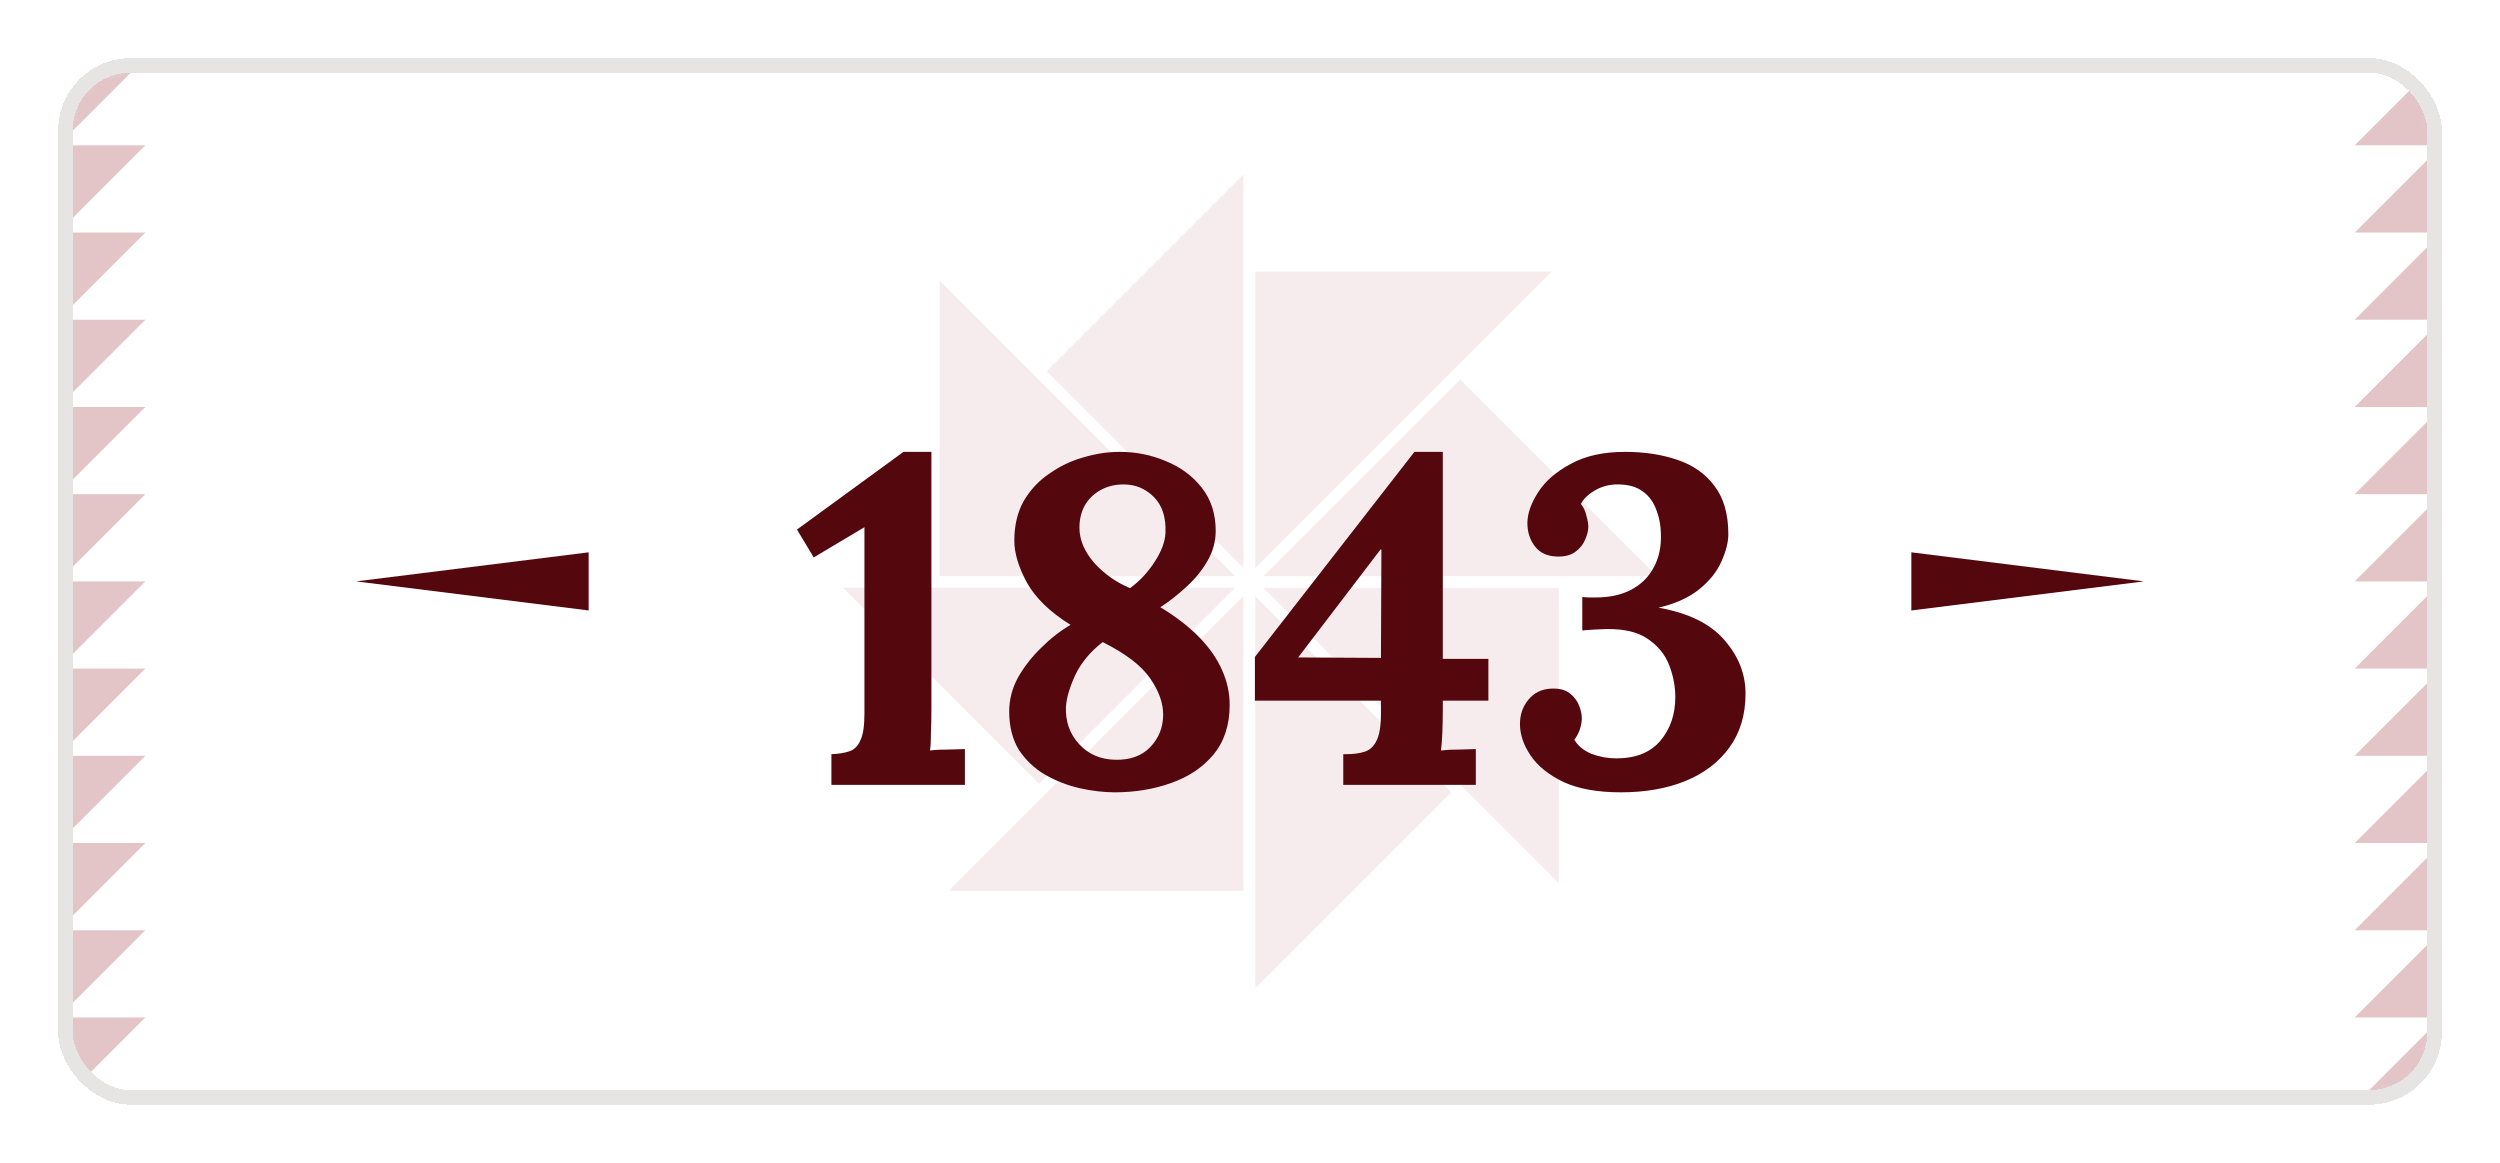 <svg width="172" height="80" viewBox="0 0 172 80" fill="none" xmlns="http://www.w3.org/2000/svg">
<g filter="url(#filter0_d_9779_92528)">
<g clip-path="url(#clip0_9779_92528)">
<mask id="mask0_9779_92528" style="mask-type:luminance" maskUnits="userSpaceOnUse" x="4" y="2" width="164" height="72">
<path d="M163 2H9C6.239 2 4 4.239 4 7V69C4 71.761 6.239 74 9 74H163C165.761 74 168 71.761 168 69V7C168 4.239 165.761 2 163 2Z" fill="white"/>
</mask>
<g mask="url(#mask0_9779_92528)">
<path d="M168 2H4V74H168V2Z" fill="white"/>
<path d="M10 32H4V38L10 32Z" fill="#E3C5C8"/>
<path d="M10 38H4V44L10 38Z" fill="#E3C5C8"/>
<path d="M10 14H4V20L10 14Z" fill="#E3C5C8"/>
<path d="M10 26H4V32L10 26Z" fill="#E3C5C8"/>
<path d="M10 20H4V26L10 20Z" fill="#E3C5C8"/>
<path d="M10 44H4V50L10 44Z" fill="#E3C5C8"/>
<path d="M4 2V8L10 2H4Z" fill="#E3C5C8"/>
<path d="M10 68H4V74L10 68Z" fill="#E3C5C8"/>
<path d="M4 8V14L10 8H4Z" fill="#E3C5C8"/>
<path d="M10 56H4V62L10 56Z" fill="#E3C5C8"/>
<path d="M10 62H4V68L10 62Z" fill="#E3C5C8"/>
<path d="M10 50H4V56L10 50Z" fill="#E3C5C8"/>
<path d="M162 44H168V38L162 44Z" fill="#E3C5C8"/>
<path d="M162 38H168V32L162 38Z" fill="#E3C5C8"/>
<path d="M162 62H168V56L162 62Z" fill="#E3C5C8"/>
<path d="M162 50H168V44L162 50Z" fill="#E3C5C8"/>
<path d="M162 56H168V50L162 56Z" fill="#E3C5C8"/>
<path d="M162 32H168V26L162 32Z" fill="#E3C5C8"/>
<path d="M168 74V68L162 74H168Z" fill="#E3C5C8"/>
<path d="M162 8H168V2L162 8Z" fill="#E3C5C8"/>
<path d="M168 68V62L162 68H168Z" fill="#E3C5C8"/>
<path d="M162 20H168V14L162 20Z" fill="#E3C5C8"/>
<path d="M162 14H168V8L162 14Z" fill="#E3C5C8"/>
<path d="M162 26H168V20L162 26Z" fill="#E3C5C8"/>
<path fill-rule="evenodd" clip-rule="evenodd" d="M72.01 23.54L85.55 10V37.08L72.01 23.54ZM86.36 16.68H106.74L86.36 37.06V16.68ZM114 37.64H86.93L100.47 24.11L114.01 37.64H114ZM58 38.43H84.98L71.49 51.92L58 38.43ZM65.27 59.29H85.55V39.01L65.27 59.29ZM64.65 37.64V17.31L84.98 37.64H64.65ZM86.36 66L99.85 52.51L86.36 39.02V66ZM107.25 38.46V58.78L86.93 38.46H107.25Z" fill="#F6ECED"/>
</g>
<path d="M40.5 40L24.5 38L40.5 36L40.5 40Z" fill="#54080E"/>
<g filter="url(#filter1_d_9779_92528)">
<path d="M55.201 50V47.888C55.691 47.867 56.097 47.803 56.417 47.696C56.758 47.589 57.014 47.344 57.185 46.96C57.377 46.576 57.473 45.957 57.473 45.104V32.272L53.985 34.352L52.833 32.432L60.161 27.088H62.081V44.752C62.081 45.328 62.07 45.883 62.049 46.416C62.049 46.949 62.027 47.355 61.985 47.632C62.326 47.589 62.753 47.568 63.265 47.568C63.798 47.547 64.171 47.536 64.385 47.536V50H55.201ZM74.697 50.512C73.929 50.512 73.118 50.416 72.265 50.224C71.433 50.032 70.643 49.723 69.897 49.296C69.171 48.869 68.574 48.304 68.105 47.6C67.657 46.875 67.433 45.989 67.433 44.944C67.433 44.133 67.635 43.355 68.041 42.608C68.467 41.861 69.001 41.179 69.641 40.56C70.281 39.92 70.953 39.397 71.657 38.992C70.249 38.117 69.246 37.147 68.649 36.08C68.073 35.013 67.785 34.053 67.785 33.2C67.785 32.155 67.998 31.248 68.425 30.48C68.873 29.712 69.459 29.083 70.185 28.592C70.91 28.08 71.689 27.707 72.521 27.472C73.374 27.216 74.217 27.088 75.049 27.088C76.158 27.088 77.214 27.301 78.217 27.728C79.219 28.133 80.041 28.741 80.681 29.552C81.321 30.363 81.641 31.355 81.641 32.528C81.641 33.253 81.449 33.947 81.065 34.608C80.681 35.269 80.19 35.867 79.593 36.4C79.017 36.933 78.43 37.392 77.833 37.776C78.921 38.437 79.817 39.131 80.521 39.856C81.225 40.581 81.747 41.339 82.089 42.128C82.43 42.896 82.601 43.685 82.601 44.496C82.601 45.883 82.227 47.024 81.481 47.92C80.755 48.795 79.785 49.445 78.569 49.872C77.374 50.299 76.083 50.512 74.697 50.512ZM74.729 48.272C75.753 48.293 76.553 48.005 77.129 47.408C77.726 46.789 78.025 46.043 78.025 45.168C78.025 44.357 77.726 43.525 77.129 42.672C76.531 41.797 75.443 40.965 73.865 40.176C73.011 40.837 72.382 41.595 71.977 42.448C71.593 43.28 71.379 44.005 71.337 44.624C71.294 45.627 71.593 46.48 72.233 47.184C72.873 47.888 73.705 48.251 74.729 48.272ZM75.753 36.464C76.435 35.952 77.001 35.344 77.449 34.64C77.918 33.915 78.163 33.253 78.185 32.656C78.227 31.589 77.961 30.768 77.385 30.192C76.809 29.616 76.115 29.328 75.305 29.328C74.686 29.328 74.142 29.467 73.673 29.744C73.225 30 72.873 30.352 72.617 30.8C72.382 31.248 72.265 31.749 72.265 32.304C72.265 33.136 72.606 33.947 73.289 34.736C73.993 35.504 74.814 36.08 75.753 36.464ZM97.265 44.752C97.265 45.328 97.254 45.883 97.233 46.416C97.212 46.949 97.18 47.355 97.137 47.632C97.5 47.589 97.937 47.568 98.449 47.568C98.961 47.547 99.324 47.536 99.537 47.536V50H90.417V47.888H90.609C91.1 47.888 91.516 47.835 91.857 47.728C92.22 47.621 92.497 47.376 92.689 46.992C92.903 46.587 93.009 45.957 93.009 45.104V44.208H84.337V41.2L95.313 27.088H97.265V41.328H100.401V44.208H97.265V44.752ZM92.977 33.808L87.313 41.232L93.009 41.264L93.041 33.808H92.977ZM109.517 50.512C107.917 50.512 106.605 50.277 105.581 49.808C104.557 49.317 103.8 48.709 103.309 47.984C102.818 47.259 102.573 46.533 102.573 45.808C102.573 45.168 102.765 44.613 103.149 44.144C103.554 43.653 104.088 43.397 104.749 43.376C105.282 43.355 105.698 43.461 105.997 43.696C106.296 43.931 106.509 44.208 106.637 44.528C106.765 44.848 106.829 45.147 106.829 45.424C106.829 45.637 106.786 45.883 106.701 46.16C106.616 46.416 106.488 46.661 106.317 46.896C106.552 47.301 106.936 47.621 107.469 47.856C108.024 48.069 108.6 48.176 109.197 48.176C110.541 48.176 111.554 47.771 112.237 46.96C112.92 46.149 113.261 45.147 113.261 43.952C113.261 43.227 113.122 42.501 112.845 41.776C112.568 41.051 112.088 40.453 111.405 39.984C110.722 39.493 109.762 39.259 108.525 39.28C108.376 39.28 108.109 39.291 107.725 39.312C107.341 39.333 107.053 39.355 106.861 39.376V37.072C107.032 37.093 107.192 37.104 107.341 37.104C107.49 37.104 107.64 37.104 107.789 37.104C108.728 37.104 109.528 36.933 110.189 36.592C110.85 36.251 111.352 35.781 111.693 35.184C112.056 34.587 112.248 33.893 112.269 33.104C112.29 32.357 112.194 31.707 111.981 31.152C111.789 30.576 111.469 30.128 111.021 29.808C110.594 29.488 110.018 29.328 109.293 29.328C108.717 29.328 108.194 29.467 107.725 29.744C107.256 30.021 106.936 30.331 106.765 30.672C106.957 30.907 107.085 31.184 107.149 31.504C107.234 31.803 107.277 32.048 107.277 32.24C107.277 32.496 107.202 32.795 107.053 33.136C106.925 33.456 106.701 33.733 106.381 33.968C106.061 34.203 105.634 34.309 105.101 34.288C104.44 34.267 103.938 34.032 103.597 33.584C103.256 33.136 103.085 32.603 103.085 31.984C103.085 31.344 103.33 30.64 103.821 29.872C104.312 29.104 105.058 28.453 106.061 27.92C107.064 27.365 108.312 27.088 109.805 27.088C111.128 27.088 112.322 27.269 113.389 27.632C114.477 27.995 115.33 28.592 115.949 29.424C116.589 30.256 116.909 31.365 116.909 32.752C116.909 33.307 116.749 33.936 116.429 34.64C116.13 35.323 115.629 35.952 114.925 36.528C114.221 37.104 113.282 37.531 112.109 37.808C114.157 38.171 115.661 38.907 116.621 40.016C117.602 41.125 118.093 42.363 118.093 43.728C118.093 45.179 117.72 46.416 116.973 47.44C116.248 48.443 115.234 49.211 113.933 49.744C112.653 50.256 111.181 50.512 109.517 50.512Z" fill="#54080E"/>
</g>
<path d="M131.5 36L147.5 38L131.5 40V36Z" fill="#54080E"/>
</g>
<rect x="4.5" y="2.5" width="163" height="71" rx="4.5" stroke="#E7E5E4" shape-rendering="crispEdges"/>
</g>
<defs>
<filter id="filter0_d_9779_92528" x="0" y="0" width="172" height="80" filterUnits="userSpaceOnUse" color-interpolation-filters="sRGB">
<feFlood flood-opacity="0" result="BackgroundImageFix"/>
<feColorMatrix in="SourceAlpha" type="matrix" values="0 0 0 0 0 0 0 0 0 0 0 0 0 0 0 0 0 0 127 0" result="hardAlpha"/>
<feOffset dy="2"/>
<feGaussianBlur stdDeviation="2"/>
<feComposite in2="hardAlpha" operator="out"/>
<feColorMatrix type="matrix" values="0 0 0 0 0.11 0 0 0 0 0.098 0 0 0 0 0.09 0 0 0 0.08 0"/>
<feBlend mode="normal" in2="BackgroundImageFix" result="effect1_dropShadow_9779_92528"/>
<feBlend mode="normal" in="SourceGraphic" in2="effect1_dropShadow_9779_92528" result="shape"/>
</filter>
<filter id="filter1_d_9779_92528" x="52.832" y="27.088" width="67.262" height="25.424" filterUnits="userSpaceOnUse" color-interpolation-filters="sRGB">
<feFlood flood-opacity="0" result="BackgroundImageFix"/>
<feColorMatrix in="SourceAlpha" type="matrix" values="0 0 0 0 0 0 0 0 0 0 0 0 0 0 0 0 0 0 127 0" result="hardAlpha"/>
<feOffset dx="2" dy="2"/>
<feComposite in2="hardAlpha" operator="out"/>
<feColorMatrix type="matrix" values="0 0 0 0 1 0 0 0 0 1 0 0 0 0 1 0 0 0 1 0"/>
<feBlend mode="normal" in2="BackgroundImageFix" result="effect1_dropShadow_9779_92528"/>
<feBlend mode="normal" in="SourceGraphic" in2="effect1_dropShadow_9779_92528" result="shape"/>
</filter>
<clipPath id="clip0_9779_92528">
<rect x="4" y="2" width="164" height="72" rx="5" fill="white"/>
</clipPath>
</defs>
</svg>

